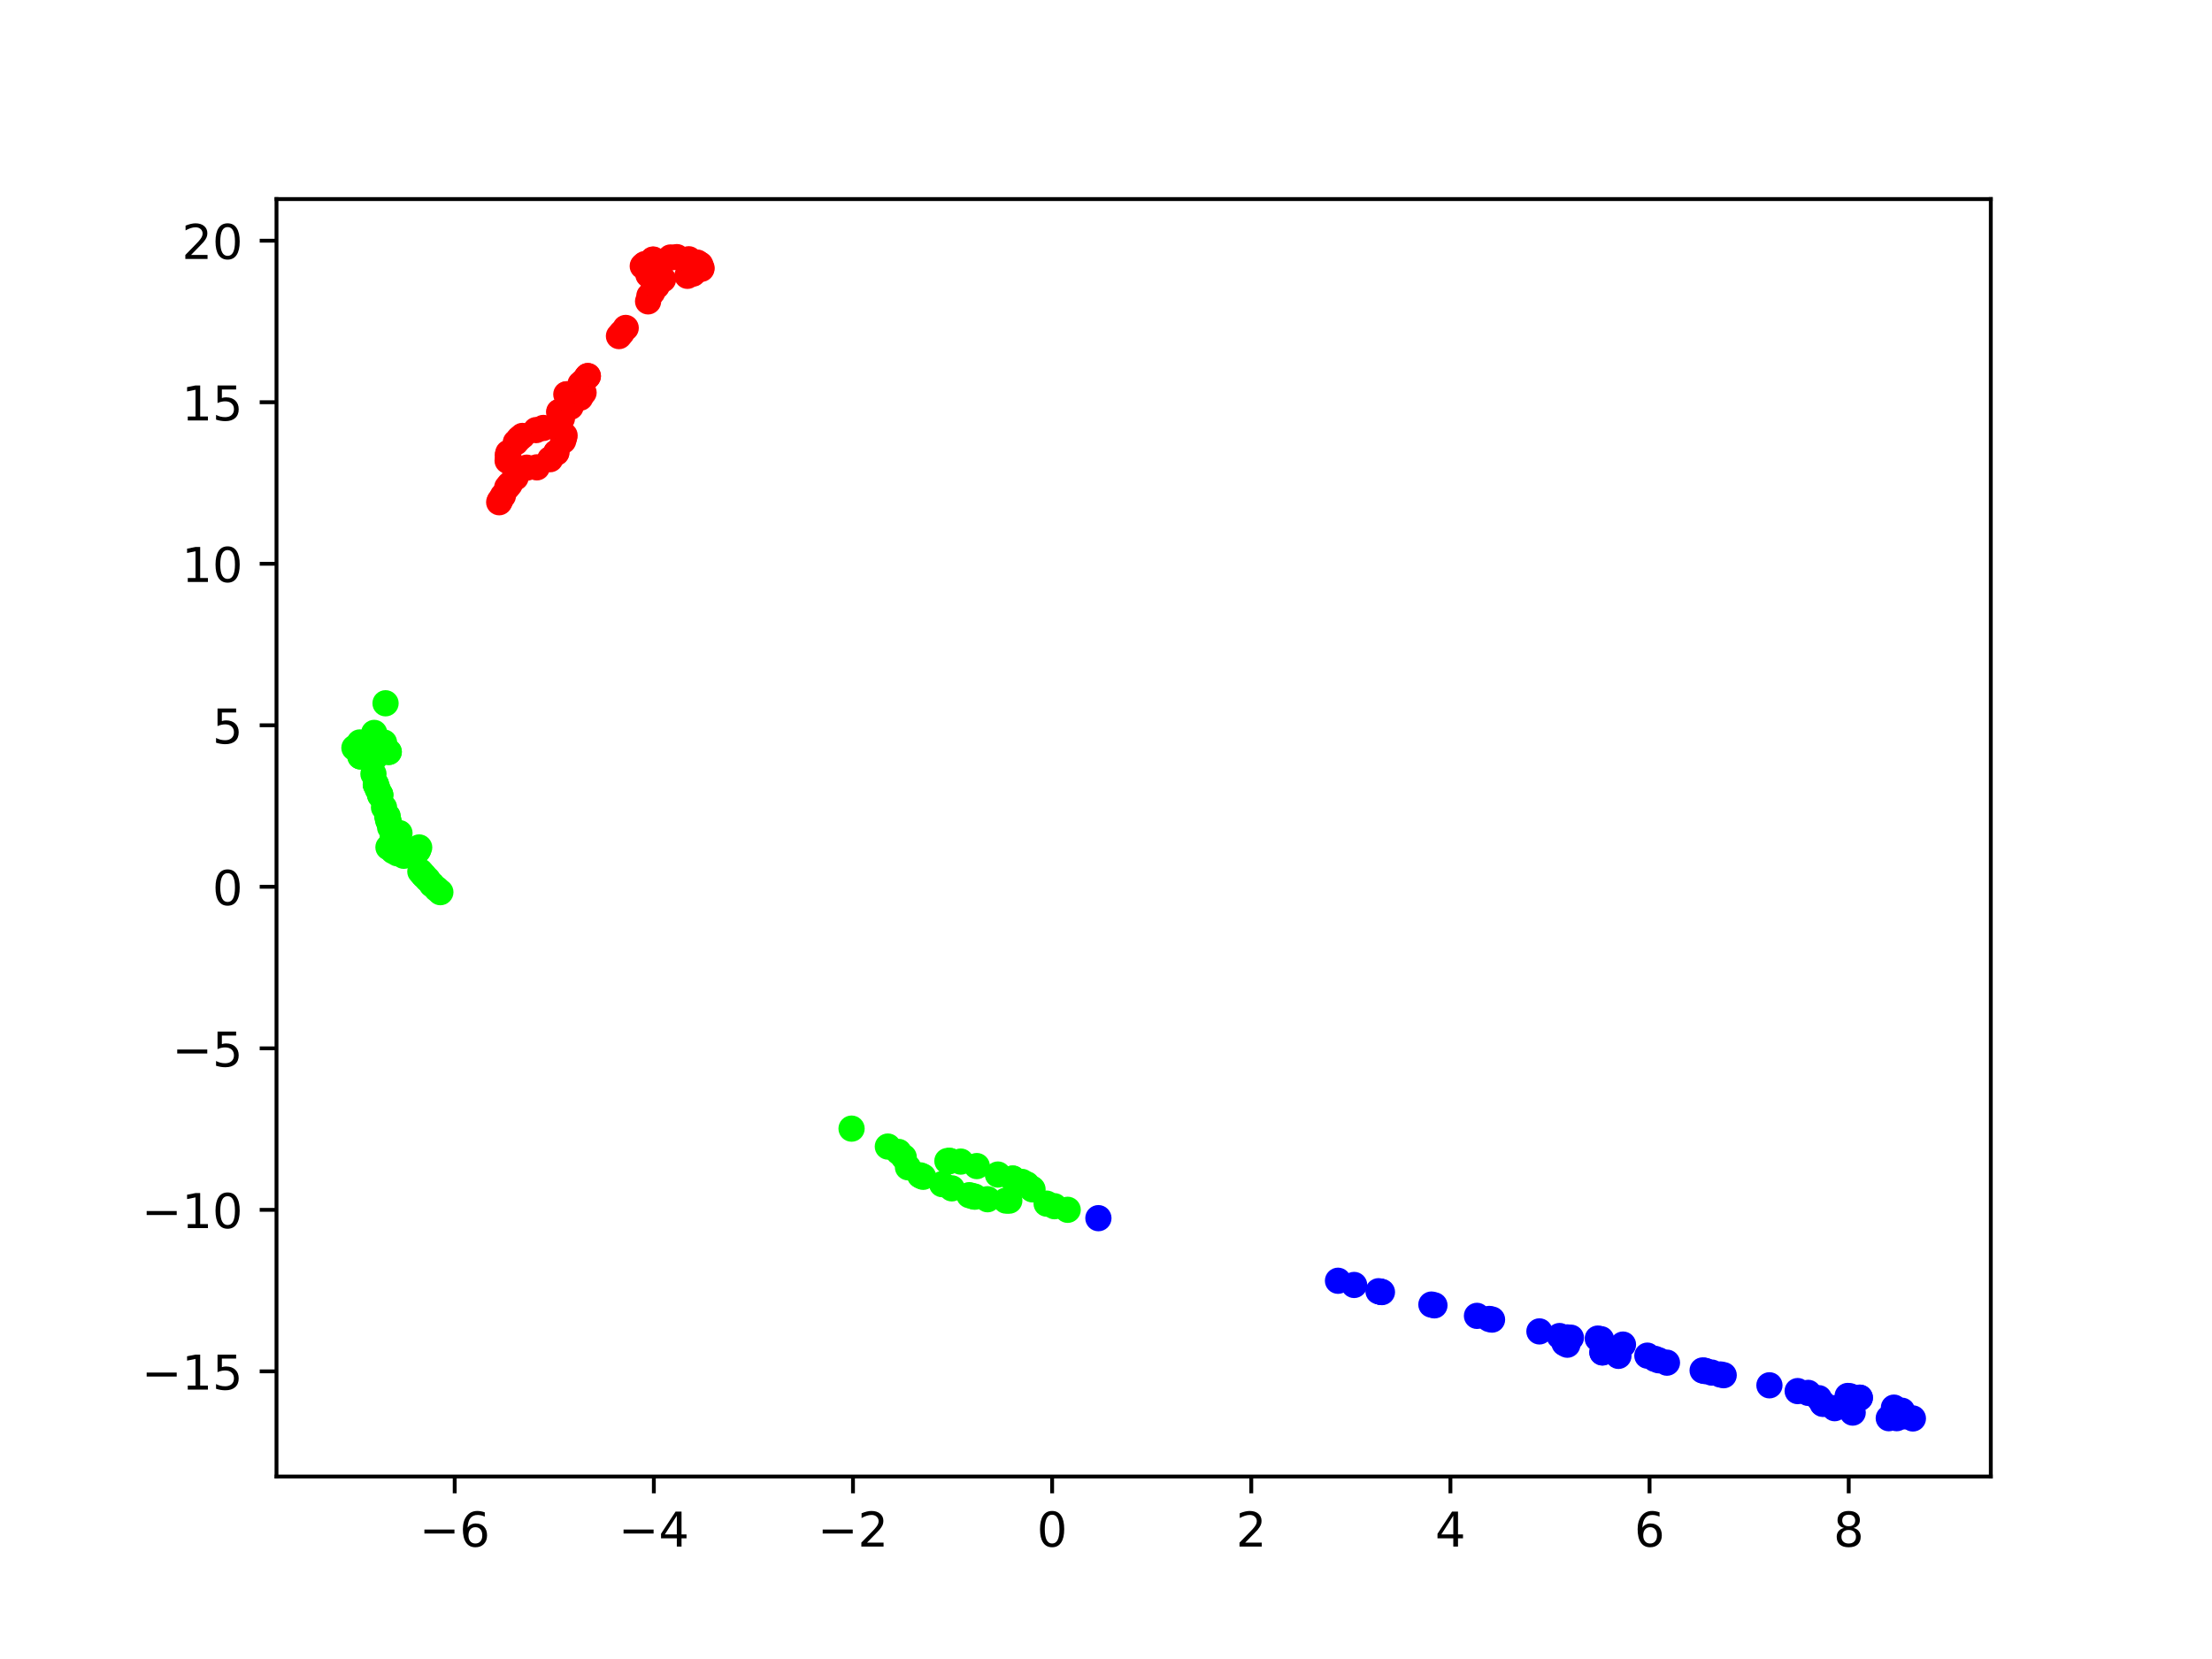 <?xml version="1.0" encoding="utf-8" standalone="no"?>
<!DOCTYPE svg PUBLIC "-//W3C//DTD SVG 1.1//EN"
  "http://www.w3.org/Graphics/SVG/1.1/DTD/svg11.dtd">
<!-- Created with matplotlib (https://matplotlib.org/) -->
<svg height="345.6pt" version="1.1" viewBox="0 0 460.8 345.6" width="460.8pt" xmlns="http://www.w3.org/2000/svg" xmlns:xlink="http://www.w3.org/1999/xlink">
 <defs>
  <style type="text/css">*{stroke-linecap:butt;stroke-linejoin:round;}</style>
 </defs>
 <g id="figure_1">
  <g id="patch_1">
   <path d="M 0 345.6 
L 460.8 345.6 
L 460.8 0 
L 0 0 
z
" style="fill:#ffffff;"/>
  </g>
  <g id="axes_1">
   <g id="patch_2">
    <path d="M 57.6 307.584 
L 414.72 307.584 
L 414.72 41.472 
L 57.6 41.472 
z
" style="fill:#ffffff;"/>
   </g>
   <g id="PathCollection_1">
    <defs>
     <path d="M 0 2.236 
C 0.593 2.236 1.162 2 1.581 1.581 
C 2 1.162 2.236 0.593 2.236 -0 
C 2.236 -0.593 2 -1.162 1.581 -1.581 
C 1.162 -2 0.593 -2.236 0 -2.236 
C -0.593 -2.236 -1.162 -2 -1.581 -1.581 
C -2 -1.162 -2.236 -0.593 -2.236 0 
C -2.236 0.593 -2 1.162 -1.581 1.581 
C -1.162 2 -0.593 2.236 0 2.236 
z
" id="C0_0_c1fbde8b6d"/>
    </defs>
    <g clip-path="url(#p212dac62c4)">
     <use style="fill:#fe0100;stroke:#fe0100;" x="105.898" xlink:href="#C0_0_c1fbde8b6d" y="94.335"/>
    </g>
    <g clip-path="url(#p212dac62c4)">
     <use style="fill:#fe0100;stroke:#fe0100;" x="115.894" xlink:href="#C0_0_c1fbde8b6d" y="94.284"/>
    </g>
    <g clip-path="url(#p212dac62c4)">
     <use style="fill:#fe0100;stroke:#fe0100;" x="115.88" xlink:href="#C0_0_c1fbde8b6d" y="94.266"/>
    </g>
    <g clip-path="url(#p212dac62c4)">
     <use style="fill:#fe0100;stroke:#fe0100;" x="108.163" xlink:href="#C0_0_c1fbde8b6d" y="91.366"/>
    </g>
    <g clip-path="url(#p212dac62c4)">
     <use style="fill:#fe0100;stroke:#fe0100;" x="117.61" xlink:href="#C0_0_c1fbde8b6d" y="90.703"/>
    </g>
    <g clip-path="url(#p212dac62c4)">
     <use style="fill:#fe0100;stroke:#fe0100;" x="108.819" xlink:href="#C0_0_c1fbde8b6d" y="90.815"/>
    </g>
    <g clip-path="url(#p212dac62c4)">
     <use style="fill:#fe0100;stroke:#fe0100;" x="117.506" xlink:href="#C0_0_c1fbde8b6d" y="91.179"/>
    </g>
    <g clip-path="url(#p212dac62c4)">
     <use style="fill:#fe0100;stroke:#fe0100;" x="117.316" xlink:href="#C0_0_c1fbde8b6d" y="91.828"/>
    </g>
    <g clip-path="url(#p212dac62c4)">
     <use style="fill:#fe0100;stroke:#fe0100;" x="107.46" xlink:href="#C0_0_c1fbde8b6d" y="92.15"/>
    </g>
    <g clip-path="url(#p212dac62c4)">
     <use style="fill:#fe0100;stroke:#fe0100;" x="114.601" xlink:href="#C0_0_c1fbde8b6d" y="95.656"/>
    </g>
    <g clip-path="url(#p212dac62c4)">
     <use style="fill:#fe0100;stroke:#fe0100;" x="104.764" xlink:href="#C0_0_c1fbde8b6d" y="103.282"/>
    </g>
    <g clip-path="url(#p212dac62c4)">
     <use style="fill:#0000ff;stroke:#0000ff;" x="278.732" xlink:href="#C0_0_c1fbde8b6d" y="266.806"/>
    </g>
    <g clip-path="url(#p212dac62c4)">
     <use style="fill:#fe0100;stroke:#fe0100;" x="104.181" xlink:href="#C0_0_c1fbde8b6d" y="104.23"/>
    </g>
    <g clip-path="url(#p212dac62c4)">
     <use style="fill:#fe0100;stroke:#fe0100;" x="106.914" xlink:href="#C0_0_c1fbde8b6d" y="97.013"/>
    </g>
    <g clip-path="url(#p212dac62c4)">
     <use style="fill:#fe0100;stroke:#fe0100;" x="105.748" xlink:href="#C0_0_c1fbde8b6d" y="95.974"/>
    </g>
    <g clip-path="url(#p212dac62c4)">
     <use style="fill:#fe0100;stroke:#fe0100;" x="111.841" xlink:href="#C0_0_c1fbde8b6d" y="97.358"/>
    </g>
    <g clip-path="url(#p212dac62c4)">
     <use style="fill:#fe0100;stroke:#fe0100;" x="109.723" xlink:href="#C0_0_c1fbde8b6d" y="97.424"/>
    </g>
    <g clip-path="url(#p212dac62c4)">
     <use style="fill:#fe0100;stroke:#fe0100;" x="105.781" xlink:href="#C0_0_c1fbde8b6d" y="94.834"/>
    </g>
    <g clip-path="url(#p212dac62c4)">
     <use style="fill:#fe0100;stroke:#fe0100;" x="107.408" xlink:href="#C0_0_c1fbde8b6d" y="99.467"/>
    </g>
    <g clip-path="url(#p212dac62c4)">
     <use style="fill:#fe0100;stroke:#fe0100;" x="106.164" xlink:href="#C0_0_c1fbde8b6d" y="100.911"/>
    </g>
    <g clip-path="url(#p212dac62c4)">
     <use style="fill:#fe0100;stroke:#fe0100;" x="105.668" xlink:href="#C0_0_c1fbde8b6d" y="101.524"/>
    </g>
    <g clip-path="url(#p212dac62c4)">
     <use style="fill:#fe0100;stroke:#fe0100;" x="103.992" xlink:href="#C0_0_c1fbde8b6d" y="104.624"/>
    </g>
    <g clip-path="url(#p212dac62c4)">
     <use style="fill:#00ff00;stroke:#00ff00;" x="80.316" xlink:href="#C0_0_c1fbde8b6d" y="146.507"/>
    </g>
    <g clip-path="url(#p212dac62c4)">
     <use style="fill:#00ff00;stroke:#00ff00;" x="78.132" xlink:href="#C0_0_c1fbde8b6d" y="157.764"/>
    </g>
    <g clip-path="url(#p212dac62c4)">
     <use style="fill:#0000ff;stroke:#0000ff;" x="228.816" xlink:href="#C0_0_c1fbde8b6d" y="253.767"/>
    </g>
    <g clip-path="url(#p212dac62c4)">
     <use style="fill:#00ff00;stroke:#00ff00;" x="222.415" xlink:href="#C0_0_c1fbde8b6d" y="252.025"/>
    </g>
    <g clip-path="url(#p212dac62c4)">
     <use style="fill:#00ff00;stroke:#00ff00;" x="219.664" xlink:href="#C0_0_c1fbde8b6d" y="251.276"/>
    </g>
    <g clip-path="url(#p212dac62c4)">
     <use style="fill:#0000ff;stroke:#0000ff;" x="307.682" xlink:href="#C0_0_c1fbde8b6d" y="274.119"/>
    </g>
    <g clip-path="url(#p212dac62c4)">
     <use style="fill:#0000ff;stroke:#0000ff;" x="326.487" xlink:href="#C0_0_c1fbde8b6d" y="278.608"/>
    </g>
    <g clip-path="url(#p212dac62c4)">
     <use style="fill:#fe0100;stroke:#fe0100;" x="134.022" xlink:href="#C0_0_c1fbde8b6d" y="55.319"/>
    </g>
    <g clip-path="url(#p212dac62c4)">
     <use style="fill:#fe0100;stroke:#fe0100;" x="133.901" xlink:href="#C0_0_c1fbde8b6d" y="55.441"/>
    </g>
    <g clip-path="url(#p212dac62c4)">
     <use style="fill:#fe0100;stroke:#fe0100;" x="146.112" xlink:href="#C0_0_c1fbde8b6d" y="56.001"/>
    </g>
    <g clip-path="url(#p212dac62c4)">
     <use style="fill:#fe0100;stroke:#fe0100;" x="145.239" xlink:href="#C0_0_c1fbde8b6d" y="54.703"/>
    </g>
    <g clip-path="url(#p212dac62c4)">
     <use style="fill:#fe0100;stroke:#fe0100;" x="145.867" xlink:href="#C0_0_c1fbde8b6d" y="55.119"/>
    </g>
    <g clip-path="url(#p212dac62c4)">
     <use style="fill:#fe0100;stroke:#fe0100;" x="143.2" xlink:href="#C0_0_c1fbde8b6d" y="57.457"/>
    </g>
    <g clip-path="url(#p212dac62c4)">
     <use style="fill:#fe0100;stroke:#fe0100;" x="138.12" xlink:href="#C0_0_c1fbde8b6d" y="58.201"/>
    </g>
    <g clip-path="url(#p212dac62c4)">
     <use style="fill:#fe0100;stroke:#fe0100;" x="135.884" xlink:href="#C0_0_c1fbde8b6d" y="60.873"/>
    </g>
    <g clip-path="url(#p212dac62c4)">
     <use style="fill:#fe0100;stroke:#fe0100;" x="135.279" xlink:href="#C0_0_c1fbde8b6d" y="61.64"/>
    </g>
    <g clip-path="url(#p212dac62c4)">
     <use style="fill:#fe0100;stroke:#fe0100;" x="135.01" xlink:href="#C0_0_c1fbde8b6d" y="62.78"/>
    </g>
    <g clip-path="url(#p212dac62c4)">
     <use style="fill:#fe0100;stroke:#fe0100;" x="128.942" xlink:href="#C0_0_c1fbde8b6d" y="70.012"/>
    </g>
    <g clip-path="url(#p212dac62c4)">
     <use style="fill:#0000ff;stroke:#0000ff;" x="287.168" xlink:href="#C0_0_c1fbde8b6d" y="268.988"/>
    </g>
    <g clip-path="url(#p212dac62c4)">
     <use style="fill:#0000ff;stroke:#0000ff;" x="287.677" xlink:href="#C0_0_c1fbde8b6d" y="269.114"/>
    </g>
    <g clip-path="url(#p212dac62c4)">
     <use style="fill:#0000ff;stroke:#0000ff;" x="298.819" xlink:href="#C0_0_c1fbde8b6d" y="271.926"/>
    </g>
    <g clip-path="url(#p212dac62c4)">
     <use style="fill:#0000ff;stroke:#0000ff;" x="310.243" xlink:href="#C0_0_c1fbde8b6d" y="274.762"/>
    </g>
    <g clip-path="url(#p212dac62c4)">
     <use style="fill:#00ff00;stroke:#00ff00;" x="77.949" xlink:href="#C0_0_c1fbde8b6d" y="152.679"/>
    </g>
    <g clip-path="url(#p212dac62c4)">
     <use style="fill:#00ff00;stroke:#00ff00;" x="77.868" xlink:href="#C0_0_c1fbde8b6d" y="153.087"/>
    </g>
    <g clip-path="url(#p212dac62c4)">
     <use style="fill:#00ff00;stroke:#00ff00;" x="77.79" xlink:href="#C0_0_c1fbde8b6d" y="153.563"/>
    </g>
    <g clip-path="url(#p212dac62c4)">
     <use style="fill:#00ff00;stroke:#00ff00;" x="77.779" xlink:href="#C0_0_c1fbde8b6d" y="153.644"/>
    </g>
    <g clip-path="url(#p212dac62c4)">
     <use style="fill:#00ff00;stroke:#00ff00;" x="79.998" xlink:href="#C0_0_c1fbde8b6d" y="154.684"/>
    </g>
    <g clip-path="url(#p212dac62c4)">
     <use style="fill:#00ff00;stroke:#00ff00;" x="75.059" xlink:href="#C0_0_c1fbde8b6d" y="157.557"/>
    </g>
    <g clip-path="url(#p212dac62c4)">
     <use style="fill:#00ff00;stroke:#00ff00;" x="80.969" xlink:href="#C0_0_c1fbde8b6d" y="156.659"/>
    </g>
    <g clip-path="url(#p212dac62c4)">
     <use style="fill:#00ff00;stroke:#00ff00;" x="73.833" xlink:href="#C0_0_c1fbde8b6d" y="155.795"/>
    </g>
    <g clip-path="url(#p212dac62c4)">
     <use style="fill:#00ff00;stroke:#00ff00;" x="74.938" xlink:href="#C0_0_c1fbde8b6d" y="154.669"/>
    </g>
    <g clip-path="url(#p212dac62c4)">
     <use style="fill:#00ff00;stroke:#00ff00;" x="80.99" xlink:href="#C0_0_c1fbde8b6d" y="156.612"/>
    </g>
    <g clip-path="url(#p212dac62c4)">
     <use style="fill:#00ff00;stroke:#00ff00;" x="75.128" xlink:href="#C0_0_c1fbde8b6d" y="157.592"/>
    </g>
    <g clip-path="url(#p212dac62c4)">
     <use style="fill:#00ff00;stroke:#00ff00;" x="77.795" xlink:href="#C0_0_c1fbde8b6d" y="161.231"/>
    </g>
    <g clip-path="url(#p212dac62c4)">
     <use style="fill:#00ff00;stroke:#00ff00;" x="78.692" xlink:href="#C0_0_c1fbde8b6d" y="164.425"/>
    </g>
    <g clip-path="url(#p212dac62c4)">
     <use style="fill:#00ff00;stroke:#00ff00;" x="80.675" xlink:href="#C0_0_c1fbde8b6d" y="170.042"/>
    </g>
    <g clip-path="url(#p212dac62c4)">
     <use style="fill:#00ff00;stroke:#00ff00;" x="177.396" xlink:href="#C0_0_c1fbde8b6d" y="235.114"/>
    </g>
    <g clip-path="url(#p212dac62c4)">
     <use style="fill:#0000ff;stroke:#0000ff;" x="356.6" xlink:href="#C0_0_c1fbde8b6d" y="285.937"/>
    </g>
    <g clip-path="url(#p212dac62c4)">
     <use style="fill:#0000ff;stroke:#0000ff;" x="354.689" xlink:href="#C0_0_c1fbde8b6d" y="285.49"/>
    </g>
    <g clip-path="url(#p212dac62c4)">
     <use style="fill:#fe0100;stroke:#fe0100;" x="135.08" xlink:href="#C0_0_c1fbde8b6d" y="57.247"/>
    </g>
    <g clip-path="url(#p212dac62c4)">
     <use style="fill:#fe0100;stroke:#fe0100;" x="144.371" xlink:href="#C0_0_c1fbde8b6d" y="57.003"/>
    </g>
    <g clip-path="url(#p212dac62c4)">
     <use style="fill:#fe0100;stroke:#fe0100;" x="143.489" xlink:href="#C0_0_c1fbde8b6d" y="54.011"/>
    </g>
    <g clip-path="url(#p212dac62c4)">
     <use style="fill:#fe0100;stroke:#fe0100;" x="140.997" xlink:href="#C0_0_c1fbde8b6d" y="53.568"/>
    </g>
    <g clip-path="url(#p212dac62c4)">
     <use style="fill:#fe0100;stroke:#fe0100;" x="139.684" xlink:href="#C0_0_c1fbde8b6d" y="53.639"/>
    </g>
    <g clip-path="url(#p212dac62c4)">
     <use style="fill:#fe0100;stroke:#fe0100;" x="136.011" xlink:href="#C0_0_c1fbde8b6d" y="54.1"/>
    </g>
    <g clip-path="url(#p212dac62c4)">
     <use style="fill:#fe0100;stroke:#fe0100;" x="146.127" xlink:href="#C0_0_c1fbde8b6d" y="55.785"/>
    </g>
    <g clip-path="url(#p212dac62c4)">
     <use style="fill:#fe0100;stroke:#fe0100;" x="136.094" xlink:href="#C0_0_c1fbde8b6d" y="54.081"/>
    </g>
    <g clip-path="url(#p212dac62c4)">
     <use style="fill:#fe0100;stroke:#fe0100;" x="134.349" xlink:href="#C0_0_c1fbde8b6d" y="55.018"/>
    </g>
    <g clip-path="url(#p212dac62c4)">
     <use style="fill:#fe0100;stroke:#fe0100;" x="136.813" xlink:href="#C0_0_c1fbde8b6d" y="59.597"/>
    </g>
    <g clip-path="url(#p212dac62c4)">
     <use style="fill:#fe0100;stroke:#fe0100;" x="129.479" xlink:href="#C0_0_c1fbde8b6d" y="69.364"/>
    </g>
    <g clip-path="url(#p212dac62c4)">
     <use style="fill:#fe0100;stroke:#fe0100;" x="130.344" xlink:href="#C0_0_c1fbde8b6d" y="68.315"/>
    </g>
    <g clip-path="url(#p212dac62c4)">
     <use style="fill:#0000ff;stroke:#0000ff;" x="287.541" xlink:href="#C0_0_c1fbde8b6d" y="269.083"/>
    </g>
    <g clip-path="url(#p212dac62c4)">
     <use style="fill:#0000ff;stroke:#0000ff;" x="310.818" xlink:href="#C0_0_c1fbde8b6d" y="274.895"/>
    </g>
    <g clip-path="url(#p212dac62c4)">
     <use style="fill:#0000ff;stroke:#0000ff;" x="327.244" xlink:href="#C0_0_c1fbde8b6d" y="278.667"/>
    </g>
    <g clip-path="url(#p212dac62c4)">
     <use style="fill:#fe0100;stroke:#fe0100;" x="122.446" xlink:href="#C0_0_c1fbde8b6d" y="78.362"/>
    </g>
    <g clip-path="url(#p212dac62c4)">
     <use style="fill:#fe0100;stroke:#fe0100;" x="122.193" xlink:href="#C0_0_c1fbde8b6d" y="78.631"/>
    </g>
    <g clip-path="url(#p212dac62c4)">
     <use style="fill:#fe0100;stroke:#fe0100;" x="120.934" xlink:href="#C0_0_c1fbde8b6d" y="79.986"/>
    </g>
    <g clip-path="url(#p212dac62c4)">
     <use style="fill:#fe0100;stroke:#fe0100;" x="118.862" xlink:href="#C0_0_c1fbde8b6d" y="84.743"/>
    </g>
    <g clip-path="url(#p212dac62c4)">
     <use style="fill:#fe0100;stroke:#fe0100;" x="116.489" xlink:href="#C0_0_c1fbde8b6d" y="85.799"/>
    </g>
    <g clip-path="url(#p212dac62c4)">
     <use style="fill:#fe0100;stroke:#fe0100;" x="117.975" xlink:href="#C0_0_c1fbde8b6d" y="82.148"/>
    </g>
    <g clip-path="url(#p212dac62c4)">
     <use style="fill:#0000ff;stroke:#0000ff;" x="332.848" xlink:href="#C0_0_c1fbde8b6d" y="278.852"/>
    </g>
    <g clip-path="url(#p212dac62c4)">
     <use style="fill:#0000ff;stroke:#0000ff;" x="345.529" xlink:href="#C0_0_c1fbde8b6d" y="283.37"/>
    </g>
    <g clip-path="url(#p212dac62c4)">
     <use style="fill:#0000ff;stroke:#0000ff;" x="355.281" xlink:href="#C0_0_c1fbde8b6d" y="285.623"/>
    </g>
    <g clip-path="url(#p212dac62c4)">
     <use style="fill:#00ff00;stroke:#00ff00;" x="80.832" xlink:href="#C0_0_c1fbde8b6d" y="170.755"/>
    </g>
    <g clip-path="url(#p212dac62c4)">
     <use style="fill:#00ff00;stroke:#00ff00;" x="79.169" xlink:href="#C0_0_c1fbde8b6d" y="165.474"/>
    </g>
    <g clip-path="url(#p212dac62c4)">
     <use style="fill:#00ff00;stroke:#00ff00;" x="87.088" xlink:href="#C0_0_c1fbde8b6d" y="177.047"/>
    </g>
    <g clip-path="url(#p212dac62c4)">
     <use style="fill:#00ff00;stroke:#00ff00;" x="84.112" xlink:href="#C0_0_c1fbde8b6d" y="178.275"/>
    </g>
    <g clip-path="url(#p212dac62c4)">
     <use style="fill:#00ff00;stroke:#00ff00;" x="89.986" xlink:href="#C0_0_c1fbde8b6d" y="184.274"/>
    </g>
    <g clip-path="url(#p212dac62c4)">
     <use style="fill:#00ff00;stroke:#00ff00;" x="89.088" xlink:href="#C0_0_c1fbde8b6d" y="183.212"/>
    </g>
    <g clip-path="url(#p212dac62c4)">
     <use style="fill:#0000ff;stroke:#0000ff;" x="282.088" xlink:href="#C0_0_c1fbde8b6d" y="267.682"/>
    </g>
    <g clip-path="url(#p212dac62c4)">
     <use style="fill:#0000ff;stroke:#0000ff;" x="374.486" xlink:href="#C0_0_c1fbde8b6d" y="289.789"/>
    </g>
    <g clip-path="url(#p212dac62c4)">
     <use style="fill:#0000ff;stroke:#0000ff;" x="384.901" xlink:href="#C0_0_c1fbde8b6d" y="290.806"/>
    </g>
    <g clip-path="url(#p212dac62c4)">
     <use style="fill:#0000ff;stroke:#0000ff;" x="376.686" xlink:href="#C0_0_c1fbde8b6d" y="290.163"/>
    </g>
    <g clip-path="url(#p212dac62c4)">
     <use style="fill:#00ff00;stroke:#00ff00;" x="81.899" xlink:href="#C0_0_c1fbde8b6d" y="177.277"/>
    </g>
    <g clip-path="url(#p212dac62c4)">
     <use style="fill:#00ff00;stroke:#00ff00;" x="81.793" xlink:href="#C0_0_c1fbde8b6d" y="174.608"/>
    </g>
    <g clip-path="url(#p212dac62c4)">
     <use style="fill:#00ff00;stroke:#00ff00;" x="81.271" xlink:href="#C0_0_c1fbde8b6d" y="172.355"/>
    </g>
    <g clip-path="url(#p212dac62c4)">
     <use style="fill:#00ff00;stroke:#00ff00;" x="78.307" xlink:href="#C0_0_c1fbde8b6d" y="163.338"/>
    </g>
    <g clip-path="url(#p212dac62c4)">
     <use style="fill:#00ff00;stroke:#00ff00;" x="79.21" xlink:href="#C0_0_c1fbde8b6d" y="165.72"/>
    </g>
    <g clip-path="url(#p212dac62c4)">
     <use style="fill:#00ff00;stroke:#00ff00;" x="78.286" xlink:href="#C0_0_c1fbde8b6d" y="163.458"/>
    </g>
    <g clip-path="url(#p212dac62c4)">
     <use style="fill:#00ff00;stroke:#00ff00;" x="78.334" xlink:href="#C0_0_c1fbde8b6d" y="163.527"/>
    </g>
    <g clip-path="url(#p212dac62c4)">
     <use style="fill:#00ff00;stroke:#00ff00;" x="79.216" xlink:href="#C0_0_c1fbde8b6d" y="165.548"/>
    </g>
    <g clip-path="url(#p212dac62c4)">
     <use style="fill:#00ff00;stroke:#00ff00;" x="79.999" xlink:href="#C0_0_c1fbde8b6d" y="168.205"/>
    </g>
    <g clip-path="url(#p212dac62c4)">
     <use style="fill:#00ff00;stroke:#00ff00;" x="80.752" xlink:href="#C0_0_c1fbde8b6d" y="170.027"/>
    </g>
    <g clip-path="url(#p212dac62c4)">
     <use style="fill:#00ff00;stroke:#00ff00;" x="80.966" xlink:href="#C0_0_c1fbde8b6d" y="171.119"/>
    </g>
    <g clip-path="url(#p212dac62c4)">
     <use style="fill:#00ff00;stroke:#00ff00;" x="83.216" xlink:href="#C0_0_c1fbde8b6d" y="173.553"/>
    </g>
    <g clip-path="url(#p212dac62c4)">
     <use style="fill:#00ff00;stroke:#00ff00;" x="90.982" xlink:href="#C0_0_c1fbde8b6d" y="185.193"/>
    </g>
    <g clip-path="url(#p212dac62c4)">
     <use style="fill:#00ff00;stroke:#00ff00;" x="91.733" xlink:href="#C0_0_c1fbde8b6d" y="185.852"/>
    </g>
    <g clip-path="url(#p212dac62c4)">
     <use style="fill:#00ff00;stroke:#00ff00;" x="188.259" xlink:href="#C0_0_c1fbde8b6d" y="241.049"/>
    </g>
    <g clip-path="url(#p212dac62c4)">
     <use style="fill:#0000ff;stroke:#0000ff;" x="378.907" xlink:href="#C0_0_c1fbde8b6d" y="291.273"/>
    </g>
    <g clip-path="url(#p212dac62c4)">
     <use style="fill:#0000ff;stroke:#0000ff;" x="385.409" xlink:href="#C0_0_c1fbde8b6d" y="290.87"/>
    </g>
    <g clip-path="url(#p212dac62c4)">
     <use style="fill:#00ff00;stroke:#00ff00;" x="87.062" xlink:href="#C0_0_c1fbde8b6d" y="177.155"/>
    </g>
    <g clip-path="url(#p212dac62c4)">
     <use style="fill:#00ff00;stroke:#00ff00;" x="80.925" xlink:href="#C0_0_c1fbde8b6d" y="176.5"/>
    </g>
    <g clip-path="url(#p212dac62c4)">
     <use style="fill:#00ff00;stroke:#00ff00;" x="87.322" xlink:href="#C0_0_c1fbde8b6d" y="176.542"/>
    </g>
    <g clip-path="url(#p212dac62c4)">
     <use style="fill:#00ff00;stroke:#00ff00;" x="82.77" xlink:href="#C0_0_c1fbde8b6d" y="177.757"/>
    </g>
    <g clip-path="url(#p212dac62c4)">
     <use style="fill:#00ff00;stroke:#00ff00;" x="88.047" xlink:href="#C0_0_c1fbde8b6d" y="182.106"/>
    </g>
    <g clip-path="url(#p212dac62c4)">
     <use style="fill:#00ff00;stroke:#00ff00;" x="87.569" xlink:href="#C0_0_c1fbde8b6d" y="181.551"/>
    </g>
    <g clip-path="url(#p212dac62c4)">
     <use style="fill:#00ff00;stroke:#00ff00;" x="88.409" xlink:href="#C0_0_c1fbde8b6d" y="182.507"/>
    </g>
    <g clip-path="url(#p212dac62c4)">
     <use style="fill:#0000ff;stroke:#0000ff;" x="379.805" xlink:href="#C0_0_c1fbde8b6d" y="292.458"/>
    </g>
    <g clip-path="url(#p212dac62c4)">
     <use style="fill:#0000ff;stroke:#0000ff;" x="387.453" xlink:href="#C0_0_c1fbde8b6d" y="291.18"/>
    </g>
    <g clip-path="url(#p212dac62c4)">
     <use style="fill:#0000ff;stroke:#0000ff;" x="379.652" xlink:href="#C0_0_c1fbde8b6d" y="292.381"/>
    </g>
    <g clip-path="url(#p212dac62c4)">
     <use style="fill:#fe0100;stroke:#fe0100;" x="121.493" xlink:href="#C0_0_c1fbde8b6d" y="79.486"/>
    </g>
    <g clip-path="url(#p212dac62c4)">
     <use style="fill:#fe0100;stroke:#fe0100;" x="122.465" xlink:href="#C0_0_c1fbde8b6d" y="78.34"/>
    </g>
    <g clip-path="url(#p212dac62c4)">
     <use style="fill:#fe0100;stroke:#fe0100;" x="121.565" xlink:href="#C0_0_c1fbde8b6d" y="81.793"/>
    </g>
    <g clip-path="url(#p212dac62c4)">
     <use style="fill:#fe0100;stroke:#fe0100;" x="118.124" xlink:href="#C0_0_c1fbde8b6d" y="82.135"/>
    </g>
    <g clip-path="url(#p212dac62c4)">
     <use style="fill:#fe0100;stroke:#fe0100;" x="120.867" xlink:href="#C0_0_c1fbde8b6d" y="82.852"/>
    </g>
    <g clip-path="url(#p212dac62c4)">
     <use style="fill:#fe0100;stroke:#fe0100;" x="116.564" xlink:href="#C0_0_c1fbde8b6d" y="85.832"/>
    </g>
    <g clip-path="url(#p212dac62c4)">
     <use style="fill:#fe0100;stroke:#fe0100;" x="117.057" xlink:href="#C0_0_c1fbde8b6d" y="87.158"/>
    </g>
    <g clip-path="url(#p212dac62c4)">
     <use style="fill:#fe0100;stroke:#fe0100;" x="111.669" xlink:href="#C0_0_c1fbde8b6d" y="89.598"/>
    </g>
    <g clip-path="url(#p212dac62c4)">
     <use style="fill:#fe0100;stroke:#fe0100;" x="113.194" xlink:href="#C0_0_c1fbde8b6d" y="89.15"/>
    </g>
    <g clip-path="url(#p212dac62c4)">
     <use style="fill:#0000ff;stroke:#0000ff;" x="320.691" xlink:href="#C0_0_c1fbde8b6d" y="277.357"/>
    </g>
    <g clip-path="url(#p212dac62c4)">
     <use style="fill:#0000ff;stroke:#0000ff;" x="324.89" xlink:href="#C0_0_c1fbde8b6d" y="278.321"/>
    </g>
    <g clip-path="url(#p212dac62c4)">
     <use style="fill:#0000ff;stroke:#0000ff;" x="337.15" xlink:href="#C0_0_c1fbde8b6d" y="282.452"/>
    </g>
    <g clip-path="url(#p212dac62c4)">
     <use style="fill:#0000ff;stroke:#0000ff;" x="344.735" xlink:href="#C0_0_c1fbde8b6d" y="283.073"/>
    </g>
    <g clip-path="url(#p212dac62c4)">
     <use style="fill:#0000ff;stroke:#0000ff;" x="355.089" xlink:href="#C0_0_c1fbde8b6d" y="285.566"/>
    </g>
    <g clip-path="url(#p212dac62c4)">
     <use style="fill:#0000ff;stroke:#0000ff;" x="359.075" xlink:href="#C0_0_c1fbde8b6d" y="286.479"/>
    </g>
    <g clip-path="url(#p212dac62c4)">
     <use style="fill:#00ff00;stroke:#00ff00;" x="191.666" xlink:href="#C0_0_c1fbde8b6d" y="244.844"/>
    </g>
    <g clip-path="url(#p212dac62c4)">
     <use style="fill:#00ff00;stroke:#00ff00;" x="192.314" xlink:href="#C0_0_c1fbde8b6d" y="245.15"/>
    </g>
    <g clip-path="url(#p212dac62c4)">
     <use style="fill:#00ff00;stroke:#00ff00;" x="197.814" xlink:href="#C0_0_c1fbde8b6d" y="241.851"/>
    </g>
    <g clip-path="url(#p212dac62c4)">
     <use style="fill:#00ff00;stroke:#00ff00;" x="197.895" xlink:href="#C0_0_c1fbde8b6d" y="241.847"/>
    </g>
    <g clip-path="url(#p212dac62c4)">
     <use style="fill:#00ff00;stroke:#00ff00;" x="192.001" xlink:href="#C0_0_c1fbde8b6d" y="244.999"/>
    </g>
    <g clip-path="url(#p212dac62c4)">
     <use style="fill:#00ff00;stroke:#00ff00;" x="197.361" xlink:href="#C0_0_c1fbde8b6d" y="241.863"/>
    </g>
    <g clip-path="url(#p212dac62c4)">
     <use style="fill:#00ff00;stroke:#00ff00;" x="184.957" xlink:href="#C0_0_c1fbde8b6d" y="238.85"/>
    </g>
    <g clip-path="url(#p212dac62c4)">
     <use style="fill:#00ff00;stroke:#00ff00;" x="189.15" xlink:href="#C0_0_c1fbde8b6d" y="243.165"/>
    </g>
    <g clip-path="url(#p212dac62c4)">
     <use style="fill:#0000ff;stroke:#0000ff;" x="338.093" xlink:href="#C0_0_c1fbde8b6d" y="280.102"/>
    </g>
    <g clip-path="url(#p212dac62c4)">
     <use style="fill:#0000ff;stroke:#0000ff;" x="347.256" xlink:href="#C0_0_c1fbde8b6d" y="283.869"/>
    </g>
    <g clip-path="url(#p212dac62c4)">
     <use style="fill:#0000ff;stroke:#0000ff;" x="368.605" xlink:href="#C0_0_c1fbde8b6d" y="288.585"/>
    </g>
    <g clip-path="url(#p212dac62c4)">
     <use style="fill:#0000ff;stroke:#0000ff;" x="382.185" xlink:href="#C0_0_c1fbde8b6d" y="293.349"/>
    </g>
    <g clip-path="url(#p212dac62c4)">
     <use style="fill:#0000ff;stroke:#0000ff;" x="398.487" xlink:href="#C0_0_c1fbde8b6d" y="295.488"/>
    </g>
    <g clip-path="url(#p212dac62c4)">
     <use style="fill:#00ff00;stroke:#00ff00;" x="196.26" xlink:href="#C0_0_c1fbde8b6d" y="246.682"/>
    </g>
    <g clip-path="url(#p212dac62c4)">
     <use style="fill:#00ff00;stroke:#00ff00;" x="201.925" xlink:href="#C0_0_c1fbde8b6d" y="248.976"/>
    </g>
    <g clip-path="url(#p212dac62c4)">
     <use style="fill:#00ff00;stroke:#00ff00;" x="202.676" xlink:href="#C0_0_c1fbde8b6d" y="249.19"/>
    </g>
    <g clip-path="url(#p212dac62c4)">
     <use style="fill:#00ff00;stroke:#00ff00;" x="211.025" xlink:href="#C0_0_c1fbde8b6d" y="245.537"/>
    </g>
    <g clip-path="url(#p212dac62c4)">
     <use style="fill:#00ff00;stroke:#00ff00;" x="213.883" xlink:href="#C0_0_c1fbde8b6d" y="246.728"/>
    </g>
    <g clip-path="url(#p212dac62c4)">
     <use style="fill:#00ff00;stroke:#00ff00;" x="209.544" xlink:href="#C0_0_c1fbde8b6d" y="250.101"/>
    </g>
    <g clip-path="url(#p212dac62c4)">
     <use style="fill:#00ff00;stroke:#00ff00;" x="210.255" xlink:href="#C0_0_c1fbde8b6d" y="250.113"/>
    </g>
    <g clip-path="url(#p212dac62c4)">
     <use style="fill:#0000ff;stroke:#0000ff;" x="287.883" xlink:href="#C0_0_c1fbde8b6d" y="269.164"/>
    </g>
    <g clip-path="url(#p212dac62c4)">
     <use style="fill:#0000ff;stroke:#0000ff;" x="298.186" xlink:href="#C0_0_c1fbde8b6d" y="271.766"/>
    </g>
    <g clip-path="url(#p212dac62c4)">
     <use style="fill:#0000ff;stroke:#0000ff;" x="325.913" xlink:href="#C0_0_c1fbde8b6d" y="279.819"/>
    </g>
    <g clip-path="url(#p212dac62c4)">
     <use style="fill:#0000ff;stroke:#0000ff;" x="343.176" xlink:href="#C0_0_c1fbde8b6d" y="282.405"/>
    </g>
    <g clip-path="url(#p212dac62c4)">
     <use style="fill:#0000ff;stroke:#0000ff;" x="385.948" xlink:href="#C0_0_c1fbde8b6d" y="294.268"/>
    </g>
    <g clip-path="url(#p212dac62c4)">
     <use style="fill:#0000ff;stroke:#0000ff;" x="396.762" xlink:href="#C0_0_c1fbde8b6d" y="295.04"/>
    </g>
    <g clip-path="url(#p212dac62c4)">
     <use style="fill:#00ff00;stroke:#00ff00;" x="207.882" xlink:href="#C0_0_c1fbde8b6d" y="244.68"/>
    </g>
    <g clip-path="url(#p212dac62c4)">
     <use style="fill:#00ff00;stroke:#00ff00;" x="210.946" xlink:href="#C0_0_c1fbde8b6d" y="245.509"/>
    </g>
    <g clip-path="url(#p212dac62c4)">
     <use style="fill:#00ff00;stroke:#00ff00;" x="198.272" xlink:href="#C0_0_c1fbde8b6d" y="247.553"/>
    </g>
    <g clip-path="url(#p212dac62c4)">
     <use style="fill:#00ff00;stroke:#00ff00;" x="212.91" xlink:href="#C0_0_c1fbde8b6d" y="246.217"/>
    </g>
    <g clip-path="url(#p212dac62c4)">
     <use style="fill:#00ff00;stroke:#00ff00;" x="203.485" xlink:href="#C0_0_c1fbde8b6d" y="242.915"/>
    </g>
    <g clip-path="url(#p212dac62c4)">
     <use style="fill:#00ff00;stroke:#00ff00;" x="200.136" xlink:href="#C0_0_c1fbde8b6d" y="241.98"/>
    </g>
    <g clip-path="url(#p212dac62c4)">
     <use style="fill:#00ff00;stroke:#00ff00;" x="187.19" xlink:href="#C0_0_c1fbde8b6d" y="239.969"/>
    </g>
    <g clip-path="url(#p212dac62c4)">
     <use style="fill:#0000ff;stroke:#0000ff;" x="333.796" xlink:href="#C0_0_c1fbde8b6d" y="281.732"/>
    </g>
    <g clip-path="url(#p212dac62c4)">
     <use style="fill:#0000ff;stroke:#0000ff;" x="358.372" xlink:href="#C0_0_c1fbde8b6d" y="286.328"/>
    </g>
    <g clip-path="url(#p212dac62c4)">
     <use style="fill:#0000ff;stroke:#0000ff;" x="395.122" xlink:href="#C0_0_c1fbde8b6d" y="295.429"/>
    </g>
    <g clip-path="url(#p212dac62c4)">
     <use style="fill:#00ff00;stroke:#00ff00;" x="203.067" xlink:href="#C0_0_c1fbde8b6d" y="249.292"/>
    </g>
    <g clip-path="url(#p212dac62c4)">
     <use style="fill:#00ff00;stroke:#00ff00;" x="205.728" xlink:href="#C0_0_c1fbde8b6d" y="249.823"/>
    </g>
    <g clip-path="url(#p212dac62c4)">
     <use style="fill:#00ff00;stroke:#00ff00;" x="214.924" xlink:href="#C0_0_c1fbde8b6d" y="247.596"/>
    </g>
    <g clip-path="url(#p212dac62c4)">
     <use style="fill:#00ff00;stroke:#00ff00;" x="215.094" xlink:href="#C0_0_c1fbde8b6d" y="247.768"/>
    </g>
    <g clip-path="url(#p212dac62c4)">
     <use style="fill:#00ff00;stroke:#00ff00;" x="218.032" xlink:href="#C0_0_c1fbde8b6d" y="250.739"/>
    </g>
    <g clip-path="url(#p212dac62c4)">
     <use style="fill:#0000ff;stroke:#0000ff;" x="326.503" xlink:href="#C0_0_c1fbde8b6d" y="280.126"/>
    </g>
    <g clip-path="url(#p212dac62c4)">
     <use style="fill:#0000ff;stroke:#0000ff;" x="333.527" xlink:href="#C0_0_c1fbde8b6d" y="278.98"/>
    </g>
    <g clip-path="url(#p212dac62c4)">
     <use style="fill:#0000ff;stroke:#0000ff;" x="333.835" xlink:href="#C0_0_c1fbde8b6d" y="281.728"/>
    </g>
    <g clip-path="url(#p212dac62c4)">
     <use style="fill:#0000ff;stroke:#0000ff;" x="387.41" xlink:href="#C0_0_c1fbde8b6d" y="291.158"/>
    </g>
    <g clip-path="url(#p212dac62c4)">
     <use style="fill:#0000ff;stroke:#0000ff;" x="394.54" xlink:href="#C0_0_c1fbde8b6d" y="293.236"/>
    </g>
    <g clip-path="url(#p212dac62c4)">
     <use style="fill:#0000ff;stroke:#0000ff;" x="396.225" xlink:href="#C0_0_c1fbde8b6d" y="293.886"/>
    </g>
    <g clip-path="url(#p212dac62c4)">
     <use style="fill:#0000ff;stroke:#0000ff;" x="393.466" xlink:href="#C0_0_c1fbde8b6d" y="295.434"/>
    </g>
   </g>
   <g id="matplotlib.axis_1">
    <g id="xtick_1">
     <g id="line2d_1">
      <defs>
       <path d="M 0 0 
L 0 3.5 
" id="maf159bdf05" style="stroke:#000000;stroke-width:0.8;"/>
      </defs>
      <g>
       <use style="stroke:#000000;stroke-width:0.8;" x="94.722" xlink:href="#maf159bdf05" y="307.584"/>
      </g>
     </g>
     <g id="text_1">
      <!-- −6 -->
      <g transform="translate(87.351 322.182)scale(0.1 -0.1)">
       <defs>
        <path d="M 10.594 35.5 
L 73.188 35.5 
L 73.188 27.203 
L 10.594 27.203 
z
" id="DejaVuSans-8722"/>
        <path d="M 33.016 40.375 
Q 26.375 40.375 22.484 35.828 
Q 18.609 31.297 18.609 23.391 
Q 18.609 15.531 22.484 10.953 
Q 26.375 6.391 33.016 6.391 
Q 39.656 6.391 43.531 10.953 
Q 47.406 15.531 47.406 23.391 
Q 47.406 31.297 43.531 35.828 
Q 39.656 40.375 33.016 40.375 
z
M 52.594 71.297 
L 52.594 62.312 
Q 48.875 64.062 45.094 64.984 
Q 41.312 65.922 37.594 65.922 
Q 27.828 65.922 22.672 59.328 
Q 17.531 52.734 16.797 39.406 
Q 19.672 43.656 24.016 45.922 
Q 28.375 48.188 33.594 48.188 
Q 44.578 48.188 50.953 41.516 
Q 57.328 34.859 57.328 23.391 
Q 57.328 12.156 50.688 5.359 
Q 44.047 -1.422 33.016 -1.422 
Q 20.359 -1.422 13.672 8.266 
Q 6.984 17.969 6.984 36.375 
Q 6.984 53.656 15.188 63.938 
Q 23.391 74.219 37.203 74.219 
Q 40.922 74.219 44.703 73.484 
Q 48.484 72.75 52.594 71.297 
z
" id="DejaVuSans-54"/>
       </defs>
       <use xlink:href="#DejaVuSans-8722"/>
       <use x="83.789" xlink:href="#DejaVuSans-54"/>
      </g>
     </g>
    </g>
    <g id="xtick_2">
     <g id="line2d_2">
      <g>
       <use style="stroke:#000000;stroke-width:0.8;" x="136.208" xlink:href="#maf159bdf05" y="307.584"/>
      </g>
     </g>
     <g id="text_2">
      <!-- −4 -->
      <g transform="translate(128.836 322.182)scale(0.1 -0.1)">
       <defs>
        <path d="M 37.797 64.312 
L 12.891 25.391 
L 37.797 25.391 
z
M 35.203 72.906 
L 47.609 72.906 
L 47.609 25.391 
L 58.016 25.391 
L 58.016 17.188 
L 47.609 17.188 
L 47.609 0 
L 37.797 0 
L 37.797 17.188 
L 4.891 17.188 
L 4.891 26.703 
z
" id="DejaVuSans-52"/>
       </defs>
       <use xlink:href="#DejaVuSans-8722"/>
       <use x="83.789" xlink:href="#DejaVuSans-52"/>
      </g>
     </g>
    </g>
    <g id="xtick_3">
     <g id="line2d_3">
      <g>
       <use style="stroke:#000000;stroke-width:0.8;" x="177.693" xlink:href="#maf159bdf05" y="307.584"/>
      </g>
     </g>
     <g id="text_3">
      <!-- −2 -->
      <g transform="translate(170.322 322.182)scale(0.1 -0.1)">
       <defs>
        <path d="M 19.188 8.297 
L 53.609 8.297 
L 53.609 0 
L 7.328 0 
L 7.328 8.297 
Q 12.938 14.109 22.625 23.891 
Q 32.328 33.688 34.812 36.531 
Q 39.547 41.844 41.422 45.531 
Q 43.312 49.219 43.312 52.781 
Q 43.312 58.594 39.234 62.25 
Q 35.156 65.922 28.609 65.922 
Q 23.969 65.922 18.812 64.312 
Q 13.672 62.703 7.812 59.422 
L 7.812 69.391 
Q 13.766 71.781 18.938 73 
Q 24.125 74.219 28.422 74.219 
Q 39.75 74.219 46.484 68.547 
Q 53.219 62.891 53.219 53.422 
Q 53.219 48.922 51.531 44.891 
Q 49.859 40.875 45.406 35.406 
Q 44.188 33.984 37.641 27.219 
Q 31.109 20.453 19.188 8.297 
z
" id="DejaVuSans-50"/>
       </defs>
       <use xlink:href="#DejaVuSans-8722"/>
       <use x="83.789" xlink:href="#DejaVuSans-50"/>
      </g>
     </g>
    </g>
    <g id="xtick_4">
     <g id="line2d_4">
      <g>
       <use style="stroke:#000000;stroke-width:0.8;" x="219.178" xlink:href="#maf159bdf05" y="307.584"/>
      </g>
     </g>
     <g id="text_4">
      <!-- 0 -->
      <g transform="translate(215.997 322.182)scale(0.1 -0.1)">
       <defs>
        <path d="M 31.781 66.406 
Q 24.172 66.406 20.328 58.906 
Q 16.5 51.422 16.5 36.375 
Q 16.5 21.391 20.328 13.891 
Q 24.172 6.391 31.781 6.391 
Q 39.453 6.391 43.281 13.891 
Q 47.125 21.391 47.125 36.375 
Q 47.125 51.422 43.281 58.906 
Q 39.453 66.406 31.781 66.406 
z
M 31.781 74.219 
Q 44.047 74.219 50.516 64.516 
Q 56.984 54.828 56.984 36.375 
Q 56.984 17.969 50.516 8.266 
Q 44.047 -1.422 31.781 -1.422 
Q 19.531 -1.422 13.062 8.266 
Q 6.594 17.969 6.594 36.375 
Q 6.594 54.828 13.062 64.516 
Q 19.531 74.219 31.781 74.219 
z
" id="DejaVuSans-48"/>
       </defs>
       <use xlink:href="#DejaVuSans-48"/>
      </g>
     </g>
    </g>
    <g id="xtick_5">
     <g id="line2d_5">
      <g>
       <use style="stroke:#000000;stroke-width:0.8;" x="260.664" xlink:href="#maf159bdf05" y="307.584"/>
      </g>
     </g>
     <g id="text_5">
      <!-- 2 -->
      <g transform="translate(257.482 322.182)scale(0.1 -0.1)">
       <use xlink:href="#DejaVuSans-50"/>
      </g>
     </g>
    </g>
    <g id="xtick_6">
     <g id="line2d_6">
      <g>
       <use style="stroke:#000000;stroke-width:0.8;" x="302.149" xlink:href="#maf159bdf05" y="307.584"/>
      </g>
     </g>
     <g id="text_6">
      <!-- 4 -->
      <g transform="translate(298.968 322.182)scale(0.1 -0.1)">
       <use xlink:href="#DejaVuSans-52"/>
      </g>
     </g>
    </g>
    <g id="xtick_7">
     <g id="line2d_7">
      <g>
       <use style="stroke:#000000;stroke-width:0.8;" x="343.634" xlink:href="#maf159bdf05" y="307.584"/>
      </g>
     </g>
     <g id="text_7">
      <!-- 6 -->
      <g transform="translate(340.453 322.182)scale(0.1 -0.1)">
       <use xlink:href="#DejaVuSans-54"/>
      </g>
     </g>
    </g>
    <g id="xtick_8">
     <g id="line2d_8">
      <g>
       <use style="stroke:#000000;stroke-width:0.8;" x="385.12" xlink:href="#maf159bdf05" y="307.584"/>
      </g>
     </g>
     <g id="text_8">
      <!-- 8 -->
      <g transform="translate(381.939 322.182)scale(0.1 -0.1)">
       <defs>
        <path d="M 31.781 34.625 
Q 24.75 34.625 20.719 30.859 
Q 16.703 27.094 16.703 20.516 
Q 16.703 13.922 20.719 10.156 
Q 24.75 6.391 31.781 6.391 
Q 38.812 6.391 42.859 10.172 
Q 46.922 13.969 46.922 20.516 
Q 46.922 27.094 42.891 30.859 
Q 38.875 34.625 31.781 34.625 
z
M 21.922 38.812 
Q 15.578 40.375 12.031 44.719 
Q 8.5 49.078 8.5 55.328 
Q 8.5 64.062 14.719 69.141 
Q 20.953 74.219 31.781 74.219 
Q 42.672 74.219 48.875 69.141 
Q 55.078 64.062 55.078 55.328 
Q 55.078 49.078 51.531 44.719 
Q 48 40.375 41.703 38.812 
Q 48.828 37.156 52.797 32.312 
Q 56.781 27.484 56.781 20.516 
Q 56.781 9.906 50.312 4.234 
Q 43.844 -1.422 31.781 -1.422 
Q 19.734 -1.422 13.25 4.234 
Q 6.781 9.906 6.781 20.516 
Q 6.781 27.484 10.781 32.312 
Q 14.797 37.156 21.922 38.812 
z
M 18.312 54.391 
Q 18.312 48.734 21.844 45.562 
Q 25.391 42.391 31.781 42.391 
Q 38.141 42.391 41.719 45.562 
Q 45.312 48.734 45.312 54.391 
Q 45.312 60.062 41.719 63.234 
Q 38.141 66.406 31.781 66.406 
Q 25.391 66.406 21.844 63.234 
Q 18.312 60.062 18.312 54.391 
z
" id="DejaVuSans-56"/>
       </defs>
       <use xlink:href="#DejaVuSans-56"/>
      </g>
     </g>
    </g>
   </g>
   <g id="matplotlib.axis_2">
    <g id="ytick_1">
     <g id="line2d_9">
      <defs>
       <path d="M 0 0 
L -3.5 0 
" id="m908bea95fc" style="stroke:#000000;stroke-width:0.8;"/>
      </defs>
      <g>
       <use style="stroke:#000000;stroke-width:0.8;" x="57.6" xlink:href="#m908bea95fc" y="285.681"/>
      </g>
     </g>
     <g id="text_9">
      <!-- −15 -->
      <g transform="translate(29.495 289.48)scale(0.1 -0.1)">
       <defs>
        <path d="M 12.406 8.297 
L 28.516 8.297 
L 28.516 63.922 
L 10.984 60.406 
L 10.984 69.391 
L 28.422 72.906 
L 38.281 72.906 
L 38.281 8.297 
L 54.391 8.297 
L 54.391 0 
L 12.406 0 
z
" id="DejaVuSans-49"/>
        <path d="M 10.797 72.906 
L 49.516 72.906 
L 49.516 64.594 
L 19.828 64.594 
L 19.828 46.734 
Q 21.969 47.469 24.109 47.828 
Q 26.266 48.188 28.422 48.188 
Q 40.625 48.188 47.75 41.5 
Q 54.891 34.812 54.891 23.391 
Q 54.891 11.625 47.562 5.094 
Q 40.234 -1.422 26.906 -1.422 
Q 22.312 -1.422 17.547 -0.641 
Q 12.797 0.141 7.719 1.703 
L 7.719 11.625 
Q 12.109 9.234 16.797 8.062 
Q 21.484 6.891 26.703 6.891 
Q 35.156 6.891 40.078 11.328 
Q 45.016 15.766 45.016 23.391 
Q 45.016 31 40.078 35.438 
Q 35.156 39.891 26.703 39.891 
Q 22.75 39.891 18.812 39.016 
Q 14.891 38.141 10.797 36.281 
z
" id="DejaVuSans-53"/>
       </defs>
       <use xlink:href="#DejaVuSans-8722"/>
       <use x="83.789" xlink:href="#DejaVuSans-49"/>
       <use x="147.412" xlink:href="#DejaVuSans-53"/>
      </g>
     </g>
    </g>
    <g id="ytick_2">
     <g id="line2d_10">
      <g>
       <use style="stroke:#000000;stroke-width:0.8;" x="57.6" xlink:href="#m908bea95fc" y="252.032"/>
      </g>
     </g>
     <g id="text_10">
      <!-- −10 -->
      <g transform="translate(29.495 255.832)scale(0.1 -0.1)">
       <use xlink:href="#DejaVuSans-8722"/>
       <use x="83.789" xlink:href="#DejaVuSans-49"/>
       <use x="147.412" xlink:href="#DejaVuSans-48"/>
      </g>
     </g>
    </g>
    <g id="ytick_3">
     <g id="line2d_11">
      <g>
       <use style="stroke:#000000;stroke-width:0.8;" x="57.6" xlink:href="#m908bea95fc" y="218.384"/>
      </g>
     </g>
     <g id="text_11">
      <!-- −5 -->
      <g transform="translate(35.858 222.183)scale(0.1 -0.1)">
       <use xlink:href="#DejaVuSans-8722"/>
       <use x="83.789" xlink:href="#DejaVuSans-53"/>
      </g>
     </g>
    </g>
    <g id="ytick_4">
     <g id="line2d_12">
      <g>
       <use style="stroke:#000000;stroke-width:0.8;" x="57.6" xlink:href="#m908bea95fc" y="184.736"/>
      </g>
     </g>
     <g id="text_12">
      <!-- 0 -->
      <g transform="translate(44.237 188.535)scale(0.1 -0.1)">
       <use xlink:href="#DejaVuSans-48"/>
      </g>
     </g>
    </g>
    <g id="ytick_5">
     <g id="line2d_13">
      <g>
       <use style="stroke:#000000;stroke-width:0.8;" x="57.6" xlink:href="#m908bea95fc" y="151.088"/>
      </g>
     </g>
     <g id="text_13">
      <!-- 5 -->
      <g transform="translate(44.237 154.887)scale(0.1 -0.1)">
       <use xlink:href="#DejaVuSans-53"/>
      </g>
     </g>
    </g>
    <g id="ytick_6">
     <g id="line2d_14">
      <g>
       <use style="stroke:#000000;stroke-width:0.8;" x="57.6" xlink:href="#m908bea95fc" y="117.44"/>
      </g>
     </g>
     <g id="text_14">
      <!-- 10 -->
      <g transform="translate(37.875 121.239)scale(0.1 -0.1)">
       <use xlink:href="#DejaVuSans-49"/>
       <use x="63.623" xlink:href="#DejaVuSans-48"/>
      </g>
     </g>
    </g>
    <g id="ytick_7">
     <g id="line2d_15">
      <g>
       <use style="stroke:#000000;stroke-width:0.8;" x="57.6" xlink:href="#m908bea95fc" y="83.792"/>
      </g>
     </g>
     <g id="text_15">
      <!-- 15 -->
      <g transform="translate(37.875 87.591)scale(0.1 -0.1)">
       <use xlink:href="#DejaVuSans-49"/>
       <use x="63.623" xlink:href="#DejaVuSans-53"/>
      </g>
     </g>
    </g>
    <g id="ytick_8">
     <g id="line2d_16">
      <g>
       <use style="stroke:#000000;stroke-width:0.8;" x="57.6" xlink:href="#m908bea95fc" y="50.144"/>
      </g>
     </g>
     <g id="text_16">
      <!-- 20 -->
      <g transform="translate(37.875 53.943)scale(0.1 -0.1)">
       <use xlink:href="#DejaVuSans-50"/>
       <use x="63.623" xlink:href="#DejaVuSans-48"/>
      </g>
     </g>
    </g>
   </g>
   <g id="patch_3">
    <path d="M 57.6 307.584 
L 57.6 41.472 
" style="fill:none;stroke:#000000;stroke-linecap:square;stroke-linejoin:miter;stroke-width:0.8;"/>
   </g>
   <g id="patch_4">
    <path d="M 414.72 307.584 
L 414.72 41.472 
" style="fill:none;stroke:#000000;stroke-linecap:square;stroke-linejoin:miter;stroke-width:0.8;"/>
   </g>
   <g id="patch_5">
    <path d="M 57.6 307.584 
L 414.72 307.584 
" style="fill:none;stroke:#000000;stroke-linecap:square;stroke-linejoin:miter;stroke-width:0.8;"/>
   </g>
   <g id="patch_6">
    <path d="M 57.6 41.472 
L 414.72 41.472 
" style="fill:none;stroke:#000000;stroke-linecap:square;stroke-linejoin:miter;stroke-width:0.8;"/>
   </g>
  </g>
 </g>
 <defs>
  <clipPath id="p212dac62c4">
   <rect height="266.112" width="357.12" x="57.6" y="41.472"/>
  </clipPath>
 </defs>
</svg>
